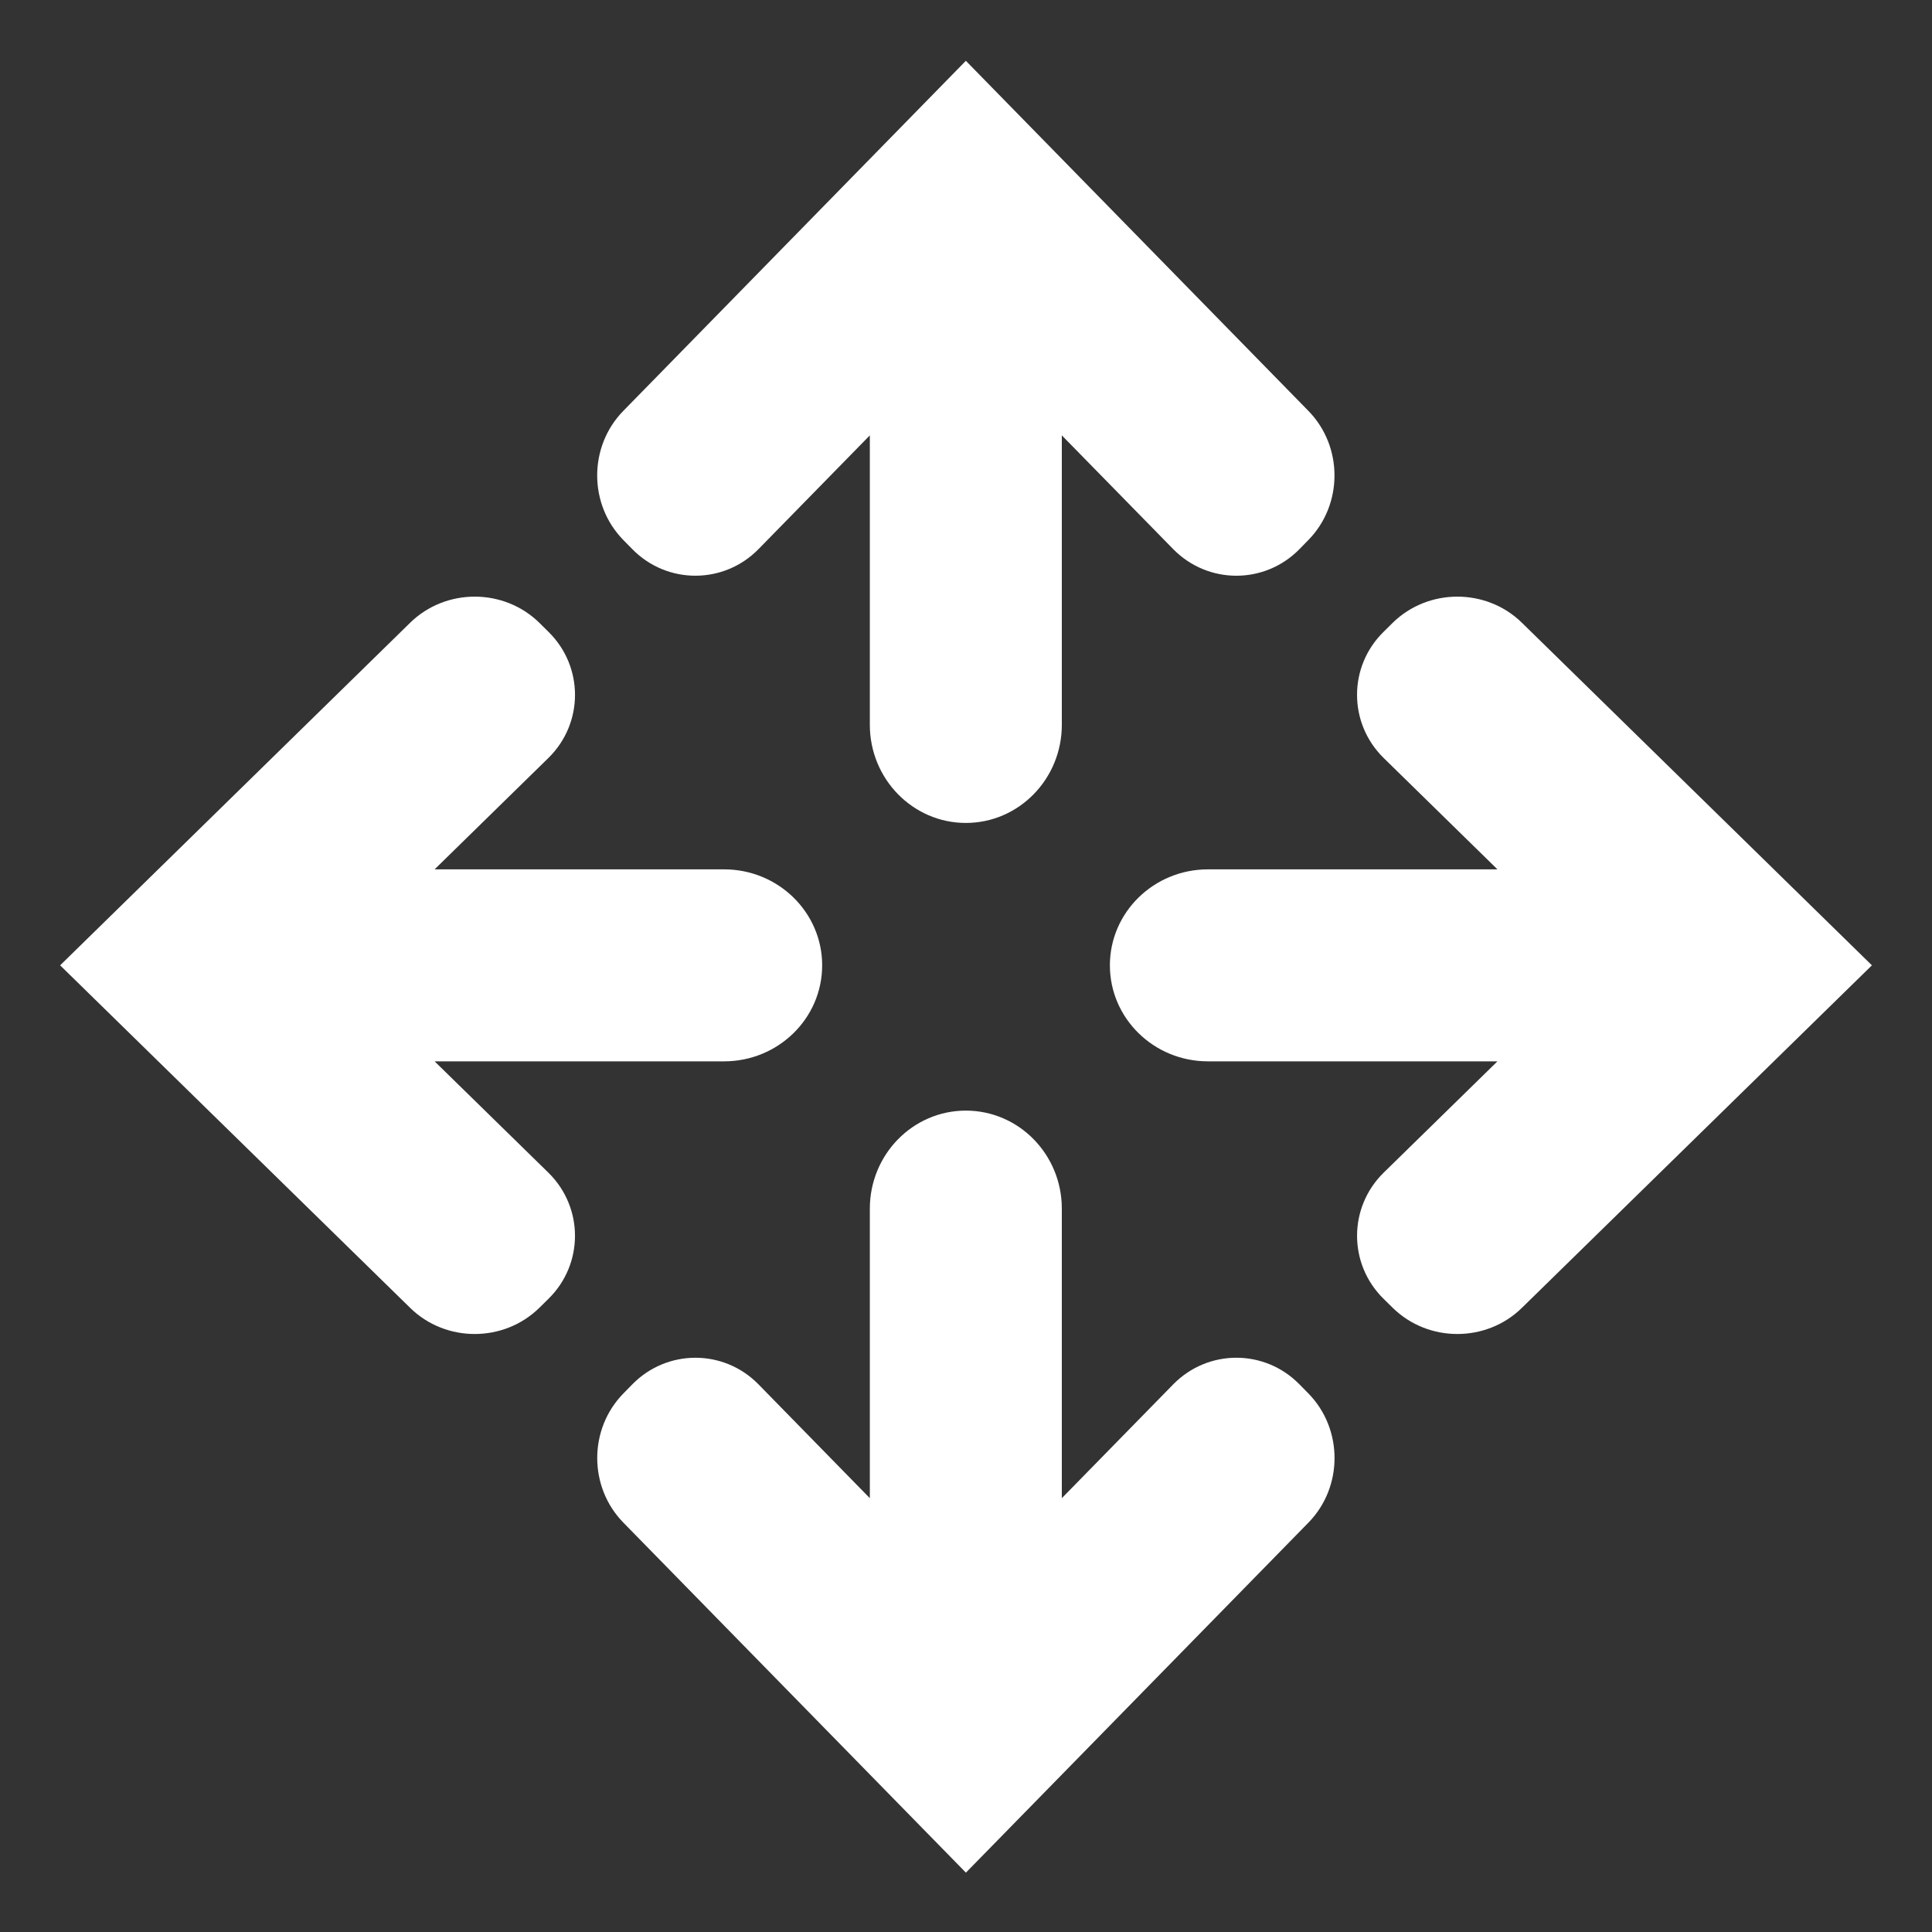 <?xml version="1.0" encoding="iso-8859-1"?>
<!-- Generator: Adobe Illustrator 16.0.2, SVG Export Plug-In . SVG Version: 6.00 Build 0)  -->
<!DOCTYPE svg PUBLIC "-//W3C//DTD SVG 1.1//EN" "http://www.w3.org/Graphics/SVG/1.1/DTD/svg11.dtd">
<svg version="1.1" id="co_x5F_player" xmlns="http://www.w3.org/2000/svg" xmlns:xlink="http://www.w3.org/1999/xlink" x="0px"
	 y="0px" width="40px" height="40px" viewBox="0 0 40 40" style="enable-background:new 0 0 40 40;" xml:space="preserve">
<rect x="0" y="0" width="40" height="40" fill="#333333" stroke="none"/>
<path style="fill-rule:evenodd;clip-rule:evenodd;fill:#ffffff;" d="M31.508,27.079c-0.736,0.72-1.935,0.72-2.671,0l-0.19-0.187
	c-0.734-0.719-0.734-1.893,0-2.613l2.356-2.305h-5.993c-1.123,0-2.031-0.891-2.031-1.988c0-1.097,0.909-1.987,2.031-1.987h5.993
	l-2.356-2.306c-0.734-0.72-0.735-1.894,0-2.613l0.19-0.188c0.736-0.719,1.936-0.719,2.671,0l7.248,7.094L31.508,27.079z
	 M26.904,11.369c-0.72,0.735-1.894,0.734-2.614,0l-2.306-2.355v5.992c0,1.122-0.89,2.032-1.987,2.032s-1.988-0.91-1.988-2.032V9.014
	l-2.305,2.355c-0.72,0.734-1.894,0.734-2.613,0l-0.187-0.19c-0.72-0.736-0.72-1.935,0-2.671l7.093-7.249l7.093,7.249
	c0.719,0.736,0.719,1.935,0,2.671L26.904,11.369z M8.998,17.999h5.993c1.123,0,2.031,0.891,2.031,1.987
	c0,1.098-0.909,1.988-2.031,1.988H8.998l2.356,2.305c0.734,0.721,0.734,1.894,0,2.613l-0.19,0.187c-0.736,0.72-1.936,0.72-2.671,0
	l-7.248-7.093l7.248-7.094c0.736-0.719,1.935-0.719,2.671,0l0.19,0.188c0.735,0.72,0.734,1.894,0,2.613L8.998,17.999z
	 M13.091,28.662c0.72-0.735,1.894-0.735,2.613,0l2.305,2.356v-5.993c0-1.122,0.89-2.031,1.988-2.031s1.987,0.909,1.987,2.031v5.993
	l2.306-2.356c0.72-0.735,1.894-0.736,2.614,0l0.187,0.19c0.719,0.736,0.719,1.935,0,2.671l-7.093,7.248l-7.093-7.248
	c-0.72-0.736-0.72-1.936,0-2.671L13.091,28.662z"/>
</svg>
